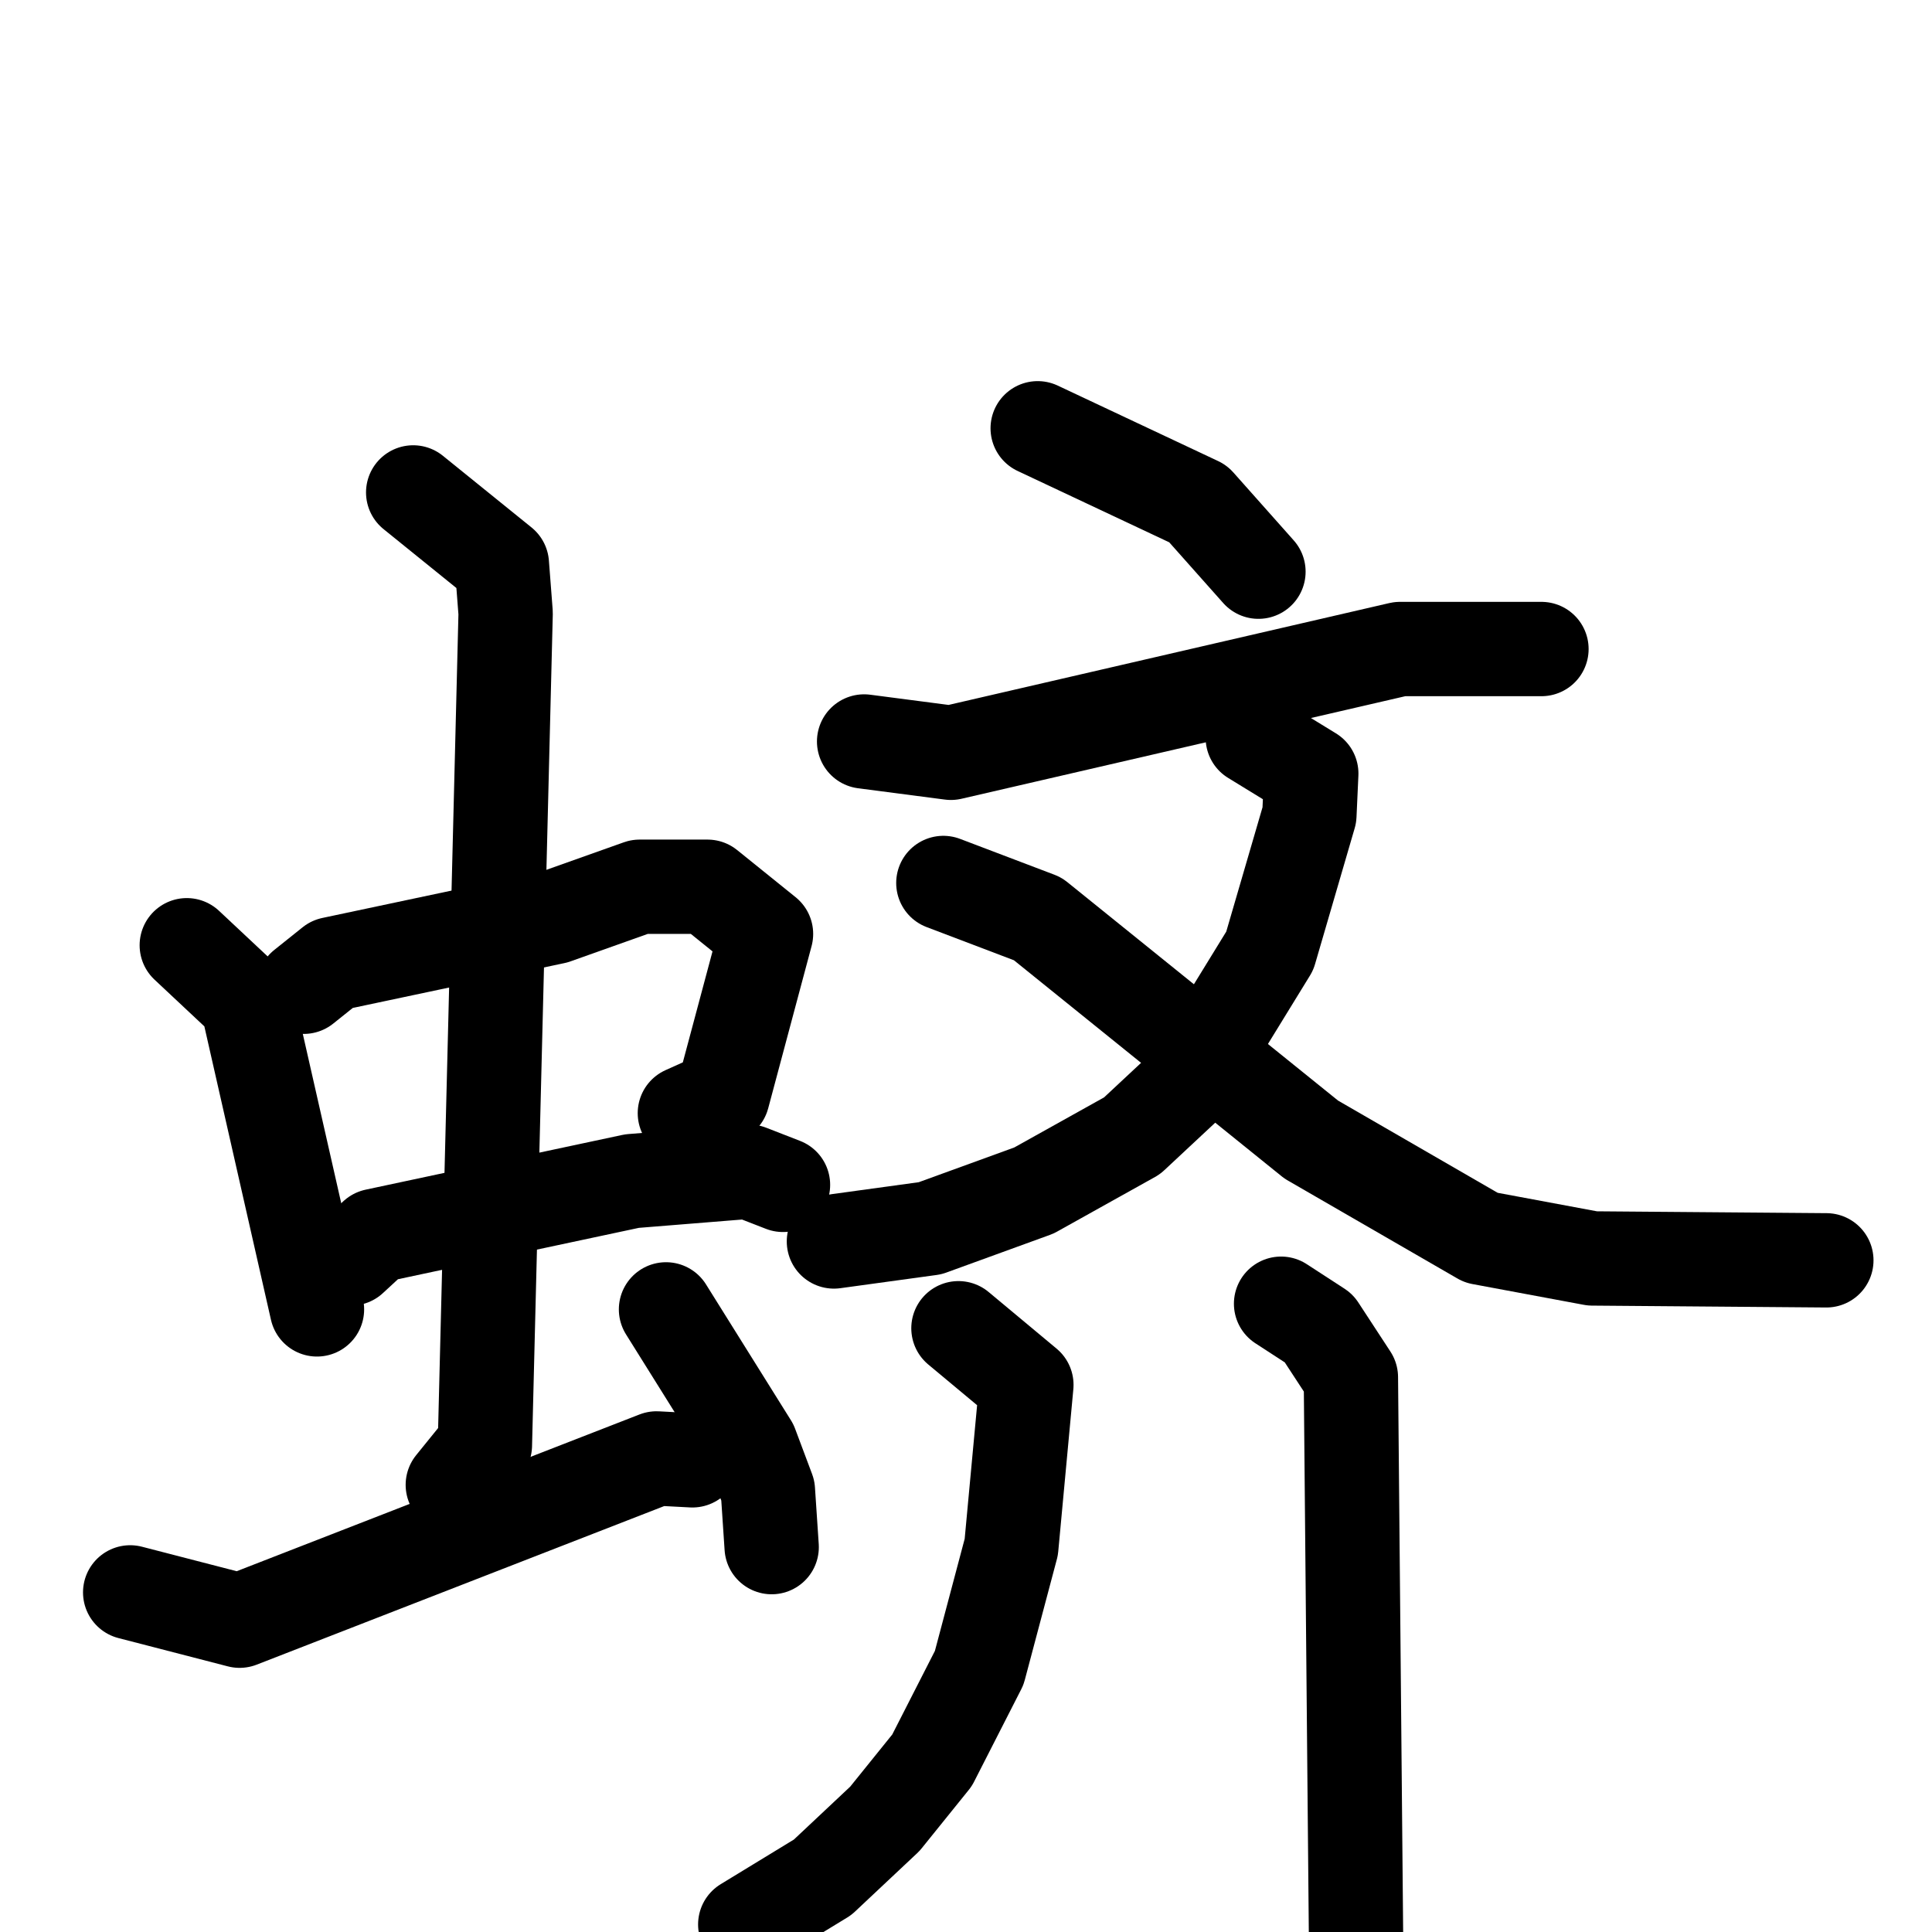 <svg xmlns="http://www.w3.org/2000/svg" viewBox="0 0 1024 1024">
  <g style="fill:none;stroke:#000000;stroke-width:50;stroke-linecap:round;stroke-linejoin:round;" transform="scale(1, 1) translate(0, 0)">
    <path d="M 99.0,501.0 L 131.0,531.0 L 168.0,694.0"/>
    <path d="M 161.0,523.0 L 176.0,511.0 L 294.0,486.0 L 339.0,470.0 L 375.0,470.0 L 406.0,495.0 L 383.0,581.0 L 363.0,590.0"/>
    <path d="M 186.0,667.0 L 199.0,655.0 L 335.0,626.0 L 397.0,621.0 L 415.0,628.0"/>
    <path d="M 219.0,261.0 L 266.0,299.0 L 268.0,325.0 L 257.0,766.0 L 240.0,787.0"/>
    <path d="M 69.0,844.0 L 127.0,859.0 L 348.0,773.0 L 367.0,774.0"/>
    <path d="M 353.0,694.0 L 398.0,766.0 L 407.0,790.0 L 409.0,820.0"/>
    <path d="M 550.0,227.0 L 635.0,267.0 L 667.0,303.0"/>
    <path d="M 458.0,393.0 L 504.0,399.0 L 742.0,344.0 L 817.0,344.0"/>
    <path d="M 664.0,391.0 L 695.0,410.0 L 694.0,432.0 L 673.0,504.0 L 630.0,574.0 L 600.0,602.0 L 548.0,631.0 L 493.0,651.0 L 442.0,658.0"/>
    <path d="M 500.0,468.0 L 550.0,487.0 L 695.0,604.0 L 785.0,656.0 L 844.0,667.0 L 968.0,668.0"/>
    <path d="M 508.0,704.0 L 544.0,734.0 L 536.0,820.0 L 519.0,884.0 L 494.0,933.0 L 469.0,964.0 L 436.0,995.0 L 395.0,1020.0"/>
    <path d="M 679.0,691.0 L 699.0,704.0 L 716.0,730.0 L 719.0,1057.0"/>
  </g>
</svg>
